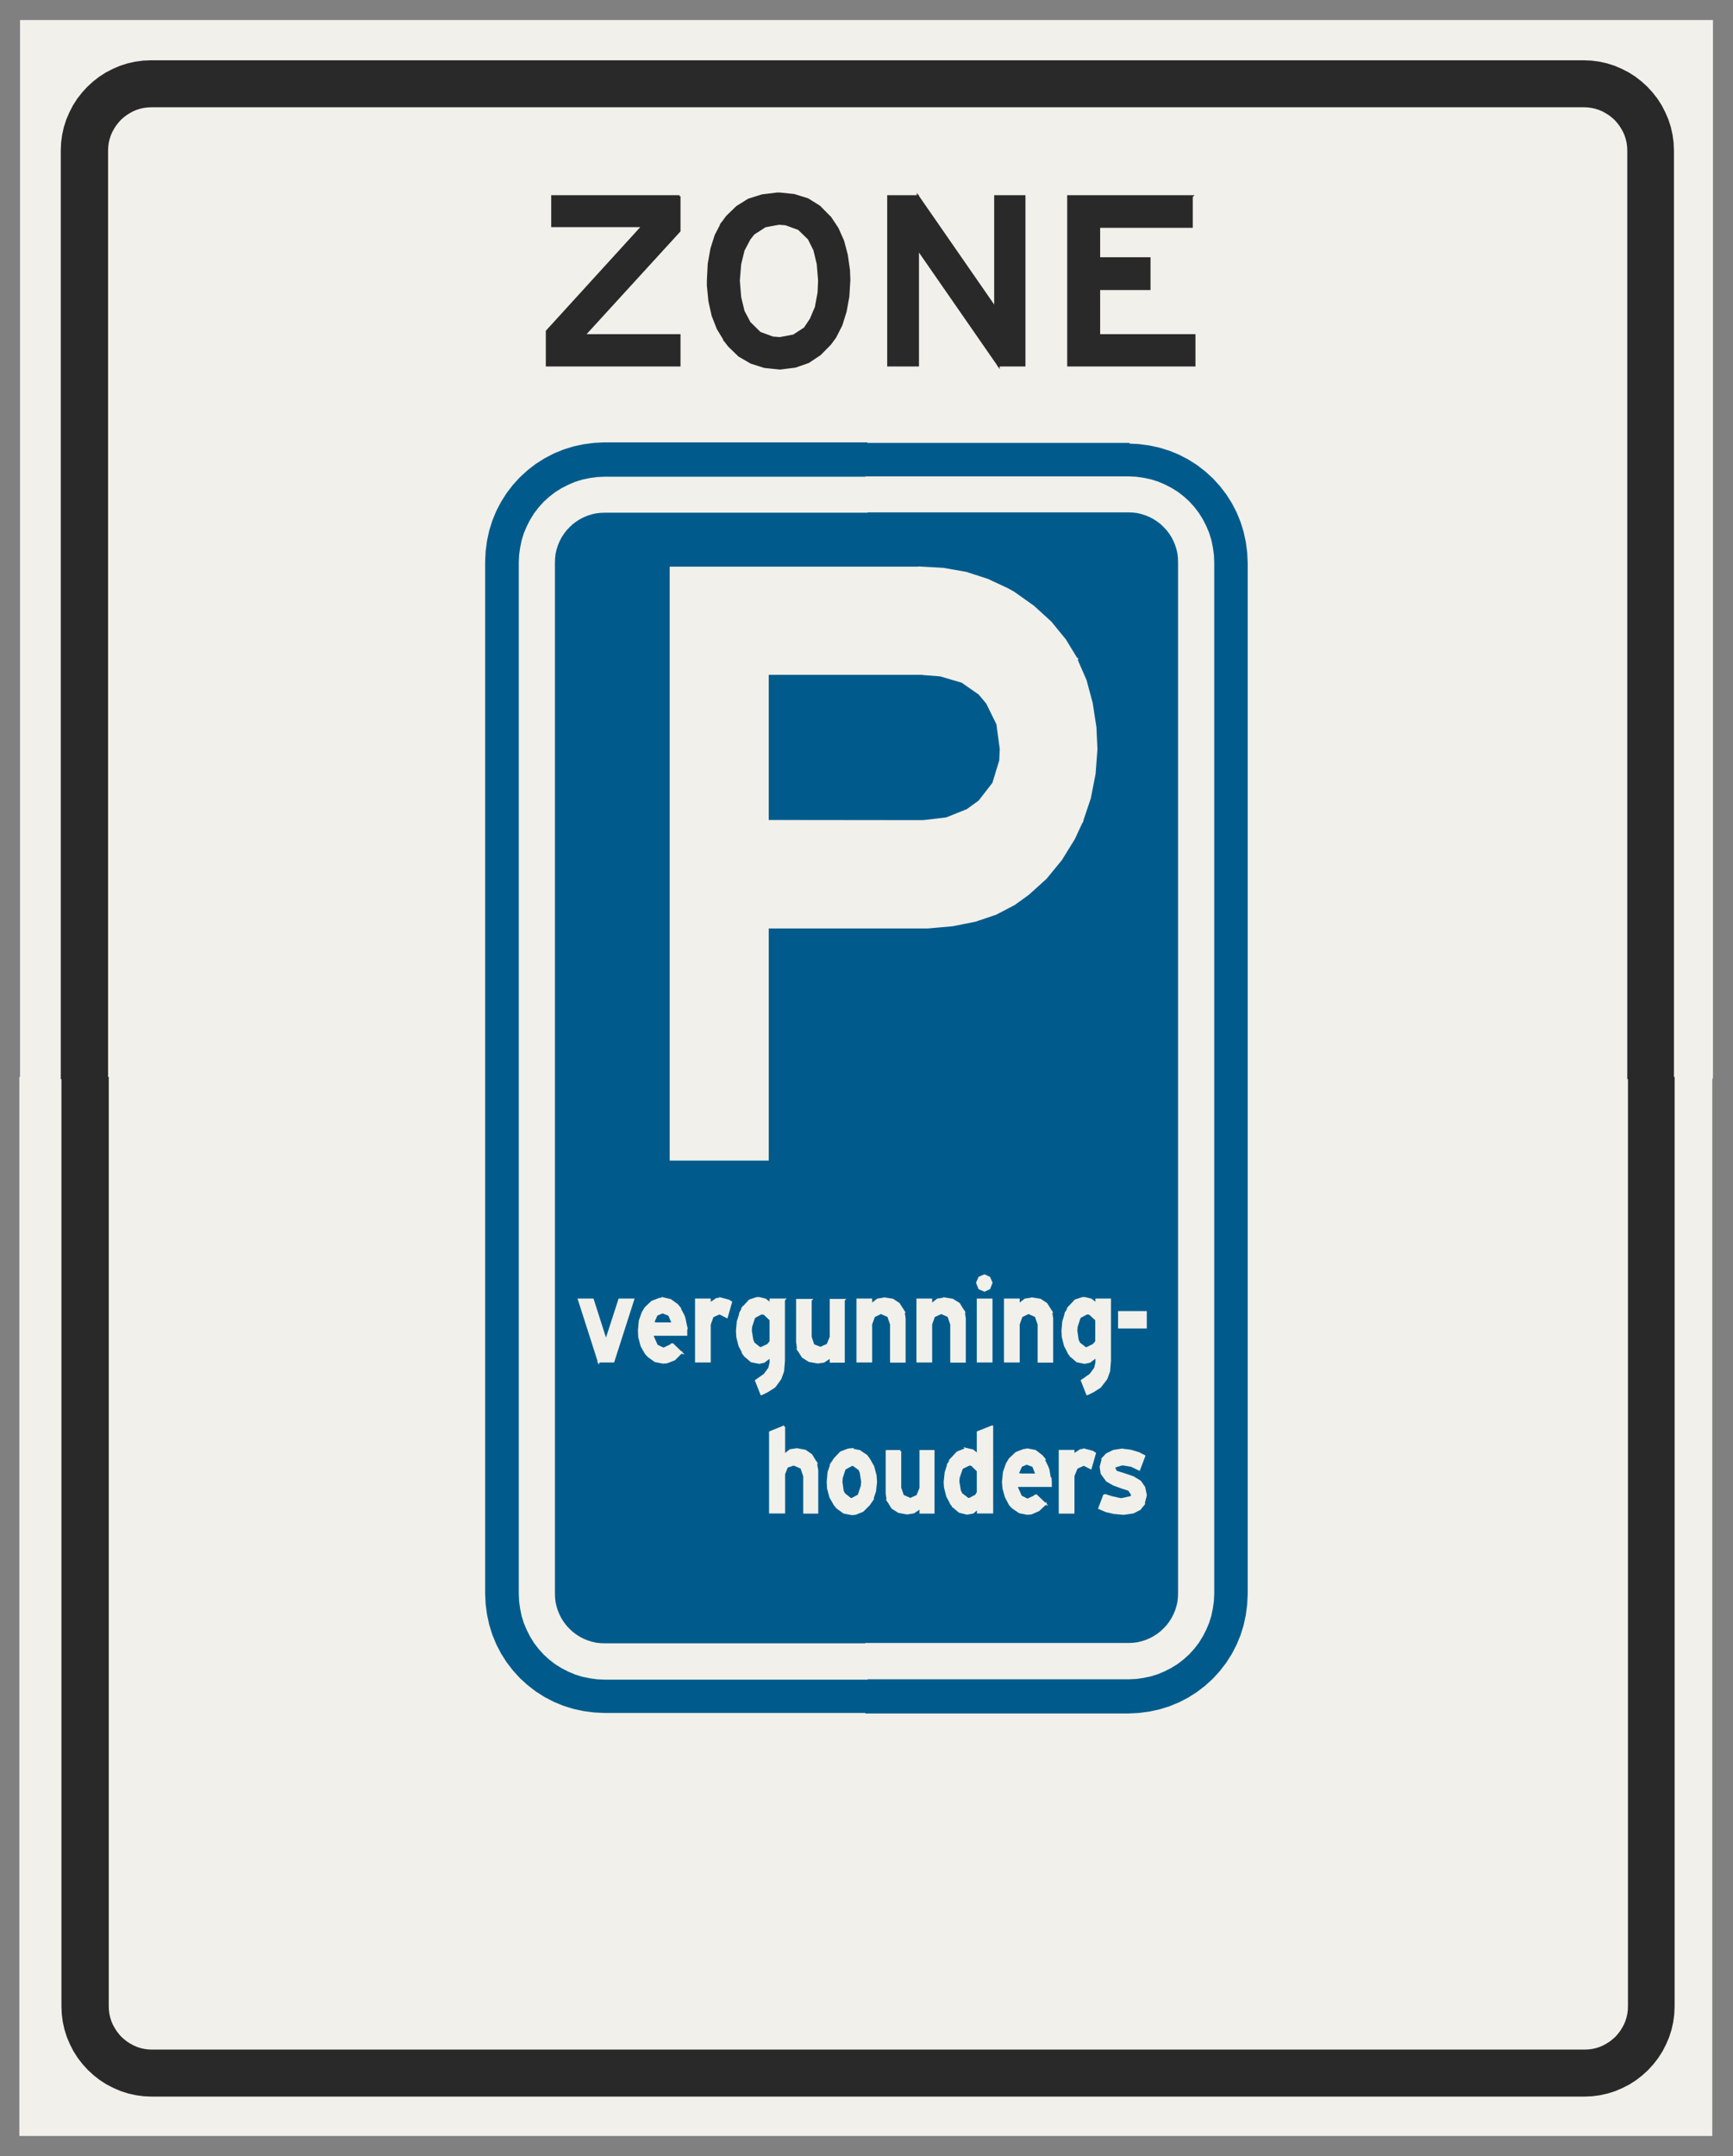 ﻿<?xml version="1.0" encoding="UTF-8" standalone="no"?>
<!DOCTYPE svg PUBLIC "-//W3C//DTD SVG 1.1//EN" "http://www.w3.org/Graphics/SVG/1.1/DTD/svg11-flat.dtd">
<svg xmlns="http://www.w3.org/2000/svg"  viewBox="-0.125 -0.125 10.254 12.752"><rect x="-0.125" y="-0.125" width="10.254" height="12.752" fill="#808080" stroke="none"/><g fill="none" stroke="black" stroke-width="0.013" transform="translate(0,12.502) scale(1, -1)">
<g id="Output" >
<path fill="rgb(241,240,234)" stroke="rgb(241,240,234)" d="M 0.508,6.251 l 0,-0.003 2.244,0 0,3.053 0.003,0.061 0.008,0.061 0.013,0.06 0.018,0.058 0.023,0.056 0.028,0.054 0.033,0.052 0.037,0.048 0.041,0.045 0.045,0.041 0.048,0.037 0.052,0.033 0.054,0.028 0.056,0.023 0.058,0.018 0.06,0.013 0.061,0.008 0.061,0.003 1.55,0 1.55,0 0.061,-0.003 0.061,-0.008 0.06,-0.013 0.058,-0.018 0.056,-0.023 0.054,-0.028 0.052,-0.033 0.048,-0.037 0.045,-0.041 0.041,-0.045 0.037,-0.048 0.033,-0.052 0.028,-0.054 0.023,-0.056 0.018,-0.058 0.013,-0.06 0.008,-0.061 0.003,-0.061 -8.88178e-16,-3.053 2.26,0 1.77636e-15,0.003 -1.77636e-15,5.486 -0.001,0.023 -0.003,0.023 -0.005,0.022 -0.007,0.022 -0.009,0.021 -0.011,0.02 -0.012,0.019 -0.014,0.018 -0.015,0.017 -0.017,0.015 -0.018,0.014 -0.019,0.012 -0.02,0.011 -0.021,0.009 -0.022,0.007 -0.022,0.005 -0.023,0.003 -0.023,0.001 -8.478,-8.88178e-15 -0.023,-0.001 -0.023,-0.003 -0.022,-0.005 -0.022,-0.007 -0.021,-0.009 -0.02,-0.011 -0.019,-0.012 -0.018,-0.014 -0.017,-0.015 -0.015,-0.017 -0.014,-0.018 -0.012,-0.019 -0.011,-0.02 -0.009,-0.021 -0.007,-0.022 -0.005,-0.022 -0.003,-0.023 -0.001,-0.023 0,-5.486 z "/>
<path fill="rgb(241,240,234)" stroke="rgb(241,240,234)" d="M 2.752,6.248 l -2.244,0 0,-5.488 0.001,-0.023 0.003,-0.023 0.005,-0.022 0.007,-0.022 0.009,-0.021 0.011,-0.02 0.012,-0.019 0.014,-0.018 0.015,-0.017 0.017,-0.015 0.018,-0.014 0.019,-0.012 0.02,-0.011 0.021,-0.009 0.022,-0.007 0.022,-0.005 0.023,-0.003 0.023,-0.001 8.478,8.88178e-15 0.023,0.001 0.023,0.003 0.022,0.005 0.022,0.007 0.021,0.009 0.02,0.011 0.019,0.012 0.018,0.014 0.017,0.015 0.015,0.017 0.014,0.018 0.012,0.019 0.011,0.02 0.009,0.021 0.007,0.022 0.005,0.022 0.003,0.023 0.001,0.023 0,5.488 -2.26,0 -8.88178e-16,-3.047 -0.003,-0.061 -0.008,-0.061 -0.013,-0.06 -0.018,-0.058 -0.023,-0.056 -0.028,-0.054 -0.033,-0.052 -0.037,-0.048 -0.041,-0.045 -0.045,-0.041 -0.048,-0.037 -0.052,-0.033 -0.054,-0.028 -0.056,-0.023 -0.058,-0.018 -0.06,-0.013 -0.061,-0.008 -0.061,-0.003 -1.55,4.44089e-16 -1.55,8.88178e-16 -0.061,0.003 -0.061,0.008 -0.06,0.013 -0.058,0.018 -0.056,0.023 -0.054,0.028 -0.052,0.033 -0.048,0.037 -0.045,0.041 -0.041,0.045 -0.037,0.048 -0.033,0.052 -0.028,0.054 -0.023,0.056 -0.018,0.058 -0.013,0.06 -0.008,0.061 -0.003,0.061 0,3.047 z "/>
<path fill="rgb(0,91,140)" stroke="rgb(0,91,140)" d="M 5.002,2.901 l 1.55,-4.44089e-16 0.026,0.001 0.026,0.003 0.026,0.006 0.025,0.008 0.024,0.01 0.023,0.012 0.022,0.014 0.021,0.016 0.019,0.018 0.018,0.019 0.016,0.021 0.014,0.022 0.012,0.023 0.01,0.024 0.008,0.025 0.006,0.026 0.003,0.026 0.001,0.026 1.77636e-15,6.1 -0.001,0.026 -0.003,0.026 -0.006,0.026 -0.008,0.025 -0.01,0.024 -0.012,0.023 -0.014,0.022 -0.016,0.021 -0.018,0.019 -0.019,0.018 -0.021,0.016 -0.022,0.014 -0.023,0.012 -0.024,0.01 -0.025,0.008 -0.026,0.006 -0.026,0.003 -0.026,0.001 -1.55,0 -1.55,0 -0.026,-0.001 -0.026,-0.003 -0.026,-0.006 -0.025,-0.008 -0.024,-0.01 -0.023,-0.012 -0.022,-0.014 -0.021,-0.016 -0.019,-0.018 -0.018,-0.019 -0.016,-0.021 -0.014,-0.022 -0.012,-0.023 -0.01,-0.024 -0.008,-0.025 -0.006,-0.026 -0.003,-0.026 -0.001,-0.026 -4.44089e-16,-6.1 0.001,-0.026 0.003,-0.026 0.006,-0.026 0.008,-0.025 0.01,-0.024 0.012,-0.023 0.014,-0.022 0.016,-0.021 0.018,-0.019 0.019,-0.018 0.021,-0.016 0.022,-0.014 0.023,-0.012 0.024,-0.01 0.025,-0.008 0.026,-0.006 0.026,-0.003 0.026,-0.001 1.55,-4.44089e-16 z "/>
<path fill="rgb(0,91,140)" stroke="rgb(0,91,140)" d="M 6.552,10.001 l -1.55,0 -8.88178e-16,-0.2 1.55,0 0.044,-0.002 0.043,-0.006 0.043,-0.009 0.042,-0.013 0.04,-0.017 0.039,-0.02 0.037,-0.023 0.035,-0.027 0.032,-0.029 0.029,-0.032 0.027,-0.035 0.023,-0.037 0.02,-0.039 0.017,-0.04 0.013,-0.042 0.009,-0.043 0.006,-0.043 0.002,-0.044 0,-6.1 -0.002,-0.044 -0.006,-0.043 -0.009,-0.043 -0.013,-0.042 -0.017,-0.04 -0.02,-0.039 -0.023,-0.037 -0.027,-0.035 -0.029,-0.032 -0.032,-0.029 -0.035,-0.027 -0.037,-0.023 -0.039,-0.02 -0.04,-0.017 -0.042,-0.013 -0.043,-0.009 -0.043,-0.006 -0.044,-0.002 -1.55,4.44089e-16 0,-0.2 1.55,-4.44089e-16 0.061,0.003 0.061,0.008 0.06,0.013 0.058,0.018 0.056,0.023 0.054,0.028 0.052,0.033 0.048,0.037 0.045,0.041 0.041,0.045 0.037,0.048 0.033,0.052 0.028,0.054 0.023,0.056 0.018,0.058 0.013,0.06 0.008,0.061 0.003,0.061 8.88178e-16,3.047 8.88178e-16,3.053 -0.003,0.061 -0.008,0.061 -0.013,0.06 -0.018,0.058 -0.023,0.056 -0.028,0.054 -0.033,0.052 -0.037,0.048 -0.041,0.045 -0.045,0.041 -0.048,0.037 -0.052,0.033 -0.054,0.028 -0.056,0.023 -0.058,0.018 -0.06,0.013 -0.061,0.008 -0.061,0.003 z "/>
<path fill="rgb(0,91,140)" stroke="rgb(0,91,140)" d="M 2.752,9.301 l 0,-3.053 0,-3.047 0.003,-0.061 0.008,-0.061 0.013,-0.06 0.018,-0.058 0.023,-0.056 0.028,-0.054 0.033,-0.052 0.037,-0.048 0.041,-0.045 0.045,-0.041 0.048,-0.037 0.052,-0.033 0.054,-0.028 0.056,-0.023 0.058,-0.018 0.06,-0.013 0.061,-0.008 0.061,-0.003 1.55,-8.88178e-16 0,0.2 -1.55,4.44089e-16 -0.044,0.002 -0.043,0.006 -0.043,0.009 -0.042,0.013 -0.04,0.017 -0.039,0.02 -0.037,0.023 -0.035,0.027 -0.032,0.029 -0.029,0.032 -0.027,0.035 -0.023,0.037 -0.02,0.039 -0.017,0.04 -0.013,0.042 -0.009,0.043 -0.006,0.043 -0.002,0.044 0,6.1 0.002,0.044 0.006,0.043 0.009,0.043 0.013,0.042 0.017,0.04 0.02,0.039 0.023,0.037 0.027,0.035 0.029,0.032 0.032,0.029 0.035,0.027 0.037,0.023 0.039,0.02 0.04,0.017 0.042,0.013 0.043,0.009 0.043,0.006 0.044,0.002 1.55,0 8.88178e-16,0.2 -1.55,0 -0.061,-0.003 -0.061,-0.008 -0.06,-0.013 -0.058,-0.018 -0.056,-0.023 -0.054,-0.028 -0.052,-0.033 -0.048,-0.037 -0.045,-0.041 -0.041,-0.045 -0.037,-0.048 -0.033,-0.052 -0.028,-0.054 -0.023,-0.056 -0.018,-0.058 -0.013,-0.06 -0.008,-0.061 -0.003,-0.061 z "/>
<path fill="rgb(241,240,234)" stroke="rgb(241,240,234)" d="M 5.002,2.901 l 0,-0.2 1.55,-4.44089e-16 0.044,0.002 0.043,0.006 0.043,0.009 0.042,0.013 0.04,0.017 0.039,0.02 0.037,0.023 0.035,0.027 0.032,0.029 0.029,0.032 0.027,0.035 0.023,0.037 0.02,0.039 0.017,0.04 0.013,0.042 0.009,0.043 0.006,0.043 0.002,0.044 0,6.1 -0.002,0.044 -0.006,0.043 -0.009,0.043 -0.013,0.042 -0.017,0.04 -0.02,0.039 -0.023,0.037 -0.027,0.035 -0.029,0.032 -0.032,0.029 -0.035,0.027 -0.037,0.023 -0.039,0.02 -0.04,0.017 -0.042,0.013 -0.043,0.009 -0.043,0.006 -0.044,0.002 -1.55,0 0,-0.2 1.55,0 0.026,-0.001 0.026,-0.003 0.026,-0.006 0.025,-0.008 0.024,-0.01 0.023,-0.012 0.022,-0.014 0.021,-0.016 0.019,-0.018 0.018,-0.019 0.016,-0.021 0.014,-0.022 0.012,-0.023 0.01,-0.024 0.008,-0.025 0.006,-0.026 0.003,-0.026 0.001,-0.026 -1.77636e-15,-6.1 -0.001,-0.026 -0.003,-0.026 -0.006,-0.026 -0.008,-0.025 -0.01,-0.024 -0.012,-0.023 -0.014,-0.022 -0.016,-0.021 -0.018,-0.019 -0.019,-0.018 -0.021,-0.016 -0.022,-0.014 -0.023,-0.012 -0.024,-0.01 -0.025,-0.008 -0.026,-0.006 -0.026,-0.003 -0.026,-0.001 -1.55,4.44089e-16 z "/>
<path fill="rgb(241,240,234)" stroke="rgb(241,240,234)" d="M 5.002,2.901 l -1.55,4.44089e-16 -0.026,0.001 -0.026,0.003 -0.026,0.006 -0.025,0.008 -0.024,0.01 -0.023,0.012 -0.022,0.014 -0.021,0.016 -0.019,0.018 -0.018,0.019 -0.016,0.021 -0.014,0.022 -0.012,0.023 -0.01,0.024 -0.008,0.025 -0.006,0.026 -0.003,0.026 -0.001,0.026 4.44089e-16,6.1 0.001,0.026 0.003,0.026 0.006,0.026 0.008,0.025 0.01,0.024 0.012,0.023 0.014,0.022 0.016,0.021 0.018,0.019 0.019,0.018 0.021,0.016 0.022,0.014 0.023,0.012 0.024,0.01 0.025,0.008 0.026,0.006 0.026,0.003 0.026,0.001 1.55,0 0,0.2 -1.55,0 -0.044,-0.002 -0.043,-0.006 -0.043,-0.009 -0.042,-0.013 -0.04,-0.017 -0.039,-0.02 -0.037,-0.023 -0.035,-0.027 -0.032,-0.029 -0.029,-0.032 -0.027,-0.035 -0.023,-0.037 -0.02,-0.039 -0.017,-0.04 -0.013,-0.042 -0.009,-0.043 -0.006,-0.043 -0.002,-0.044 0,-6.1 0.002,-0.044 0.006,-0.043 0.009,-0.043 0.013,-0.042 0.017,-0.04 0.02,-0.039 0.023,-0.037 0.027,-0.035 0.029,-0.032 0.032,-0.029 0.035,-0.027 0.037,-0.023 0.039,-0.02 0.04,-0.017 0.042,-0.013 0.043,-0.009 0.043,-0.006 0.044,-0.002 1.55,-4.44089e-16 0,0.2 z "/>
<path fill="rgb(241,240,234)" stroke="rgb(241,240,234)" d="M 10.004,6.251 l -0.23,0 0,-5.491 -0.002,-0.046 -0.006,-0.045 -0.01,-0.045 -0.014,-0.044 -0.018,-0.042 -0.021,-0.041 -0.025,-0.039 -0.028,-0.036 -0.031,-0.034 -0.034,-0.031 -0.036,-0.028 -0.039,-0.025 -0.041,-0.021 -0.042,-0.018 -0.044,-0.014 -0.045,-0.01 -0.045,-0.006 -0.046,-0.002 -8.478,-7.99361e-15 -0.046,0.002 -0.045,0.006 -0.045,0.01 -0.044,0.014 -0.042,0.018 -0.041,0.021 -0.039,0.025 -0.036,0.028 -0.034,0.031 -0.031,0.034 -0.028,0.036 -0.025,0.039 -0.021,0.041 -0.018,0.042 -0.014,0.044 -0.01,0.045 -0.006,0.045 -0.002,0.046 0,5.491 -0.246,1.77636e-15 0,-6.251 10.004,1.77636e-15 -1.77636e-15,6.251 z "/>
<path fill="rgb(241,240,234)" stroke="rgb(241,240,234)" d="M 10.004,6.251 l -1.77636e-15,6.251 -10.004,0 0,-6.251 0.246,-1.77636e-15 0,5.486 0.002,0.046 0.006,0.045 0.01,0.045 0.014,0.044 0.018,0.042 0.021,0.041 0.025,0.039 0.028,0.036 0.031,0.034 0.034,0.031 0.036,0.028 0.039,0.025 0.041,0.021 0.042,0.018 0.044,0.014 0.045,0.01 0.045,0.006 0.046,0.002 8.478,1.06581e-14 0.046,-0.002 0.045,-0.006 0.045,-0.01 0.044,-0.014 0.042,-0.018 0.041,-0.021 0.039,-0.025 0.036,-0.028 0.034,-0.031 0.031,-0.034 0.028,-0.036 0.025,-0.039 0.021,-0.041 0.018,-0.042 0.014,-0.044 0.01,-0.045 0.006,-0.045 0.002,-0.046 1.77636e-15,-5.486 0.23,0 z "/>
<path fill="rgb(42,41,42)" stroke="rgb(42,41,42)" d="M 6.927,11.466 l -0.731,0 0,-1 0.746,0 0,0.178 -0.564,0 0,0.274 0.298,0 0,0.181 -0.298,0 0,0.187 0.548,0 0,0.179 z "/>
<path fill="rgb(42,41,42)" stroke="rgb(42,41,42)" d="M 5.936,11.466 l -0.172,0 0,-0.661 0.019,-0.339 0.153,0 0,1 z "/>
<path fill="rgb(42,41,42)" stroke="rgb(42,41,42)" d="M 5.306,11.466 l 0,-0.312 0.477,-0.688 -0.019,0.339 -0.458,0.661 z "/>
<path fill="rgb(42,41,42)" stroke="rgb(42,41,42)" d="M 5.306,11.466 l -0.175,0 0,-1 0.175,0 0,0.688 0,0.312 z "/>
<path fill="rgb(42,41,42)" stroke="rgb(42,41,42)" d="M 4.486,11.482 l -0.011,0 -0.09,-0.011 -0.08,-0.025 -0.069,-0.043 -0.06,-0.058 -0.03,-0.041 0.34,0 0.038,-0.003 0.077,-0.028 0.06,-0.058 0.033,-0.066 0.02,-0.083 0.008,-0.098 -0.003,-0.071 -0.016,-0.087 -0.03,-0.071 -0.036,-0.054 -0.066,-0.043 -0.085,-0.016 -0.321,-0.014 0.024,-0.031 0.06,-0.058 0.071,-0.041 0.079,-0.025 0.088,-0.009 0.006,0 0.088,0.011 0.077,0.027 0.069,0.046 0.06,0.061 0.03,0.041 0.036,0.071 0.025,0.08 0.016,0.088 0.006,0.098 -0.002,0.057 -0.013,0.091 -0.022,0.083 -0.033,0.074 -0.044,0.066 -0.003,0.002 -0.06,0.061 -0.069,0.043 -0.08,0.025 -0.088,0.009 z "/>
<path fill="rgb(42,41,42)" stroke="rgb(42,41,42)" d="M 4.146,11.304 l -0.036,-0.069 -0.025,-0.079 -0.016,-0.09 -0.005,-0.099 0,-0.03 0.009,-0.091 0.019,-0.085 0.03,-0.077 0.043,-0.071 0.321,0.014 -0.039,0.003 -0.076,0.028 -0.061,0.06 -0.036,0.068 -0.02,0.083 -0.008,0.098 0.008,0.098 0.02,0.082 0.036,0.068 0.024,0.03 0.068,0.044 0.085,0.016 -0.34,0 z "/>
<path fill="rgb(42,41,42)" stroke="rgb(42,41,42)" d="M 3.896,11.466 l -0.753,0 0,-0.176 0.535,0 -0.567,-0.622 0,-0.202 0.784,0 0,0.178 -0.564,0 0.564,0.617 0,0.205 z "/>
<path fill="rgb(241,240,234)" stroke="rgb(241,240,234)" d="M 6.516,4.053 l -0.052,-0.008 -0.041,-0.02 -0.022,-0.024 0.117,-0.035 0.002,0 0.049,-0.008 0.046,-0.022 0.03,0.079 -0.033,0.017 -0.047,0.014 -0.047,0.006 z "/>
<path fill="rgb(241,240,234)" stroke="rgb(241,240,234)" d="M 6.401,4.001 l -0.013,-0.05 0.006,-0.039 0.03,-0.041 0.002,-0.002 0.038,-0.022 0.055,-0.02 0.036,-0.011 0.02,-0.03 -0.006,-0.014 -0.052,-0.011 0.124,-0.03 0.013,0.052 0,0.002 -0.009,0.044 -0.024,0.035 -0.041,0.025 -0.055,0.019 -0.046,0.014 -0.011,0.02 0.002,0.011 0.047,0.014 -0.117,0.035 z "/>
<path fill="rgb(241,240,234)" stroke="rgb(241,240,234)" d="M 6.41,3.786 l -0.03,-0.079 0.039,-0.017 0.047,-0.011 0.054,-0.005 0.006,0 0.054,0.008 0.039,0.02 0.022,0.028 -0.124,0.03 -0.013,0 -0.05,0.011 -0.044,0.014 z "/>
<path fill="rgb(241,240,234)" stroke="rgb(241,240,234)" d="M 6.29,4.052 l -0.022,-0.003 -0.043,-0.028 0.06,-0.055 0.043,-0.022 0.025,0.087 -0.014,0.009 -0.049,0.013 z "/>
<path fill="rgb(241,240,234)" stroke="rgb(241,240,234)" d="M 6.226,4.045 l -0.08,0 0,-0.364 0.08,0 0,0.214 0,0.003 0.019,0.047 0.041,0.019 -0.06,0.055 0,0.025 z "/>
<path fill="rgb(241,240,234)" stroke="rgb(241,240,234)" d="M 5.949,4.052 l -0.017,-0.002 -0.044,-0.017 -0.038,-0.036 -0.017,-0.028 -0.017,-0.049 -0.006,-0.057 0.003,-0.039 0.014,-0.05 0.024,-0.046 0.016,-0.017 0.041,-0.028 0.046,-0.009 0.022,0.002 0.044,0.019 0.038,0.036 0.002,0.003 -0.105,0.022 -0.038,0.019 -0.002,0.002 -0.022,0.049 -0.003,0.013 0.202,0 0,0.025 -0.002,0.019 -0.195,0.025 0.022,0.049 0.038,0.016 0.098,0.025 -0.014,0.017 -0.039,0.03 -0.047,0.009 z "/>
<path fill="rgb(241,240,234)" stroke="rgb(241,240,234)" d="M 6.05,3.995 l -0.098,-0.025 0.035,-0.013 0.002,-0.002 0.02,-0.05 -0.117,0 0.195,-0.025 -0.009,0.054 -0.006,0.016 -0.022,0.046 z "/>
<path fill="rgb(241,240,234)" stroke="rgb(241,240,234)" d="M 6.004,3.784 l -0.009,-0.009 -0.043,-0.02 0.105,-0.022 -0.054,0.052 z "/>
<path fill="rgb(241,240,234)" stroke="rgb(241,240,234)" d="M 5.744,4.189 l -0.083,-0.033 0,-0.132 -0.156,-0.027 -0.017,-0.028 0.123,-0.003 0.014,-0.003 0.036,-0.035 0,-0.128 -0.011,-0.019 -0.039,-0.02 -0.105,-0.03 0.008,-0.011 0.148,-0.013 0,-0.025 0.083,0 0,0.507 z "/>
<path fill="rgb(241,240,234)" stroke="rgb(241,240,234)" d="M 5.596,4.055 l -0.013,-0.002 -0.043,-0.017 -0.036,-0.039 0.156,0.027 -0.03,0.024 -0.035,0.008 z "/>
<path fill="rgb(241,240,234)" stroke="rgb(241,240,234)" d="M 5.487,3.968 l -0.016,-0.05 -0.006,-0.057 0.002,-0.031 0.013,-0.052 0.025,-0.047 0.105,0.03 -0.008,0 -0.039,0.03 -0.009,0.019 -0.009,0.054 0.002,0.024 0.017,0.05 0.006,0.008 0.041,0.02 -0.123,0.003 z "/>
<path fill="rgb(241,240,234)" stroke="rgb(241,240,234)" d="M 5.513,3.719 l 0.039,-0.033 0.044,-0.011 0.035,0.006 0.03,0.025 -0.148,0.013 z "/>
<path fill="rgb(241,240,234)" stroke="rgb(241,240,234)" d="M 5.202,4.044 l -0.08,0 0,-0.25 0.006,-0.041 0.132,0.008 -0.043,0.019 -0.016,0.047 0,0.217 z "/>
<path fill="rgb(241,240,234)" stroke="rgb(241,240,234)" d="M 5.398,4.044 l -0.076,0 0,-0.219 -0.019,-0.046 -0.043,-0.019 -0.132,-0.008 0.194,-0.043 0,-0.028 0.076,0 0,0.362 z "/>
<path fill="rgb(241,240,234)" stroke="rgb(241,240,234)" d="M 5.128,3.753 l 0.027,-0.044 0.038,-0.024 0.05,-0.009 0.035,0.006 0.002,0 0.043,0.028 -0.194,0.043 z "/>
<path fill="rgb(241,240,234)" stroke="rgb(241,240,234)" d="M 4.916,4.055 l -0.022,-0.002 -0.044,-0.017 -0.036,-0.038 -0.019,-0.03 0.121,-0.003 0.005,0 0.039,-0.028 0.008,-0.017 0.009,-0.057 -0.002,-0.024 -0.016,-0.049 -0.003,-0.008 -0.041,-0.022 0.12,-0.003 0.017,0.05 0.006,0.055 -0.003,0.039 -0.014,0.052 -0.025,0.044 -0.014,0.019 -0.041,0.028 -0.046,0.009 z "/>
<path fill="rgb(241,240,234)" stroke="rgb(241,240,234)" d="M 4.795,3.968 l -0.017,-0.049 -0.005,-0.057 0.002,-0.038 0.014,-0.052 0.025,-0.044 0.016,-0.019 0.039,-0.028 0.047,-0.009 0.02,0.002 0.043,0.017 0.038,0.038 0.019,0.028 -0.12,0.003 -0.008,0 -0.038,0.03 -0.009,0.017 -0.008,0.055 0.002,0.024 0.016,0.05 0.005,0.006 0.041,0.022 -0.121,0.003 z "/>
<path fill="rgb(241,240,234)" stroke="rgb(241,240,234)" d="M 4.514,4.189 l -0.082,-0.033 0,-0.474 0.082,0 0,0.214 0,0.013 0.017,0.043 0.041,0.014 0.129,0.011 -0.187,0.044 0,0.168 z "/>
<path fill="rgb(241,240,234)" stroke="rgb(241,240,234)" d="M 4.59,4.055 l -0.039,-0.006 -0.036,-0.028 0.187,-0.044 -0.027,0.044 -0.036,0.025 -0.049,0.009 z "/>
<path fill="rgb(241,240,234)" stroke="rgb(241,240,234)" d="M 4.702,3.976 l -0.129,-0.011 0.044,-0.019 0.017,-0.049 0,-0.216 0.076,0 0,0.25 -0.008,0.044 z "/>
<path fill="rgb(241,240,234)" stroke="rgb(241,240,234)" d="M 6.654,4.776 l -0.157,0 0,0.09 0.157,0 0,-0.09 z "/>
<path fill="rgb(241,240,234)" stroke="rgb(241,240,234)" d="M 6.281,4.949 l -0.043,-0.014 -0.036,-0.039 0.161,0.019 -0.033,0.025 -0.036,0.009 -0.013,0 z "/>
<path fill="rgb(241,240,234)" stroke="rgb(241,240,234)" d="M 6.442,4.94 l -0.079,0 0,-0.025 -0.161,-0.019 -0.019,-0.033 0.123,-0.003 0.017,-0.003 0.039,-0.036 0,-0.129 -0.017,-0.02 -0.039,-0.019 -0.105,-0.03 0.009,-0.013 0.153,-0.005 0,-0.038 -0.008,-0.033 -0.028,-0.038 -0.05,-0.035 0.031,-0.079 0.008,0.003 0.028,0.014 0.039,0.025 0.005,0.006 0.033,0.043 0.016,0.044 0.005,0.061 0,0.361 z "/>
<path fill="rgb(241,240,234)" stroke="rgb(241,240,234)" d="M 6.183,4.863 l -0.016,-0.052 -0.005,-0.055 0.002,-0.036 0.013,-0.052 0.024,-0.046 0.105,0.03 -0.008,0 -0.038,0.03 -0.009,0.019 -0.008,0.055 0.002,0.025 0.016,0.049 0.005,0.008 0.041,0.022 -0.123,0.003 z "/>
<path fill="rgb(241,240,234)" stroke="rgb(241,240,234)" d="M 6.21,4.609 l 0.038,-0.033 0.044,-0.009 0.03,0.006 0.041,0.031 -0.153,0.005 z "/>
<path fill="rgb(241,240,234)" stroke="rgb(241,240,234)" d="M 5.979,4.946 l -0.038,-0.006 -0.039,-0.03 0.192,-0.039 -0.028,0.044 -0.036,0.024 -0.05,0.008 z "/>
<path fill="rgb(241,240,234)" stroke="rgb(241,240,234)" d="M 5.902,4.94 l -0.08,0 0,-0.365 0.08,0 0,0.22 0.017,0.047 0.041,0.02 0.134,0.008 -0.192,0.039 0,0.03 z "/>
<path fill="rgb(241,240,234)" stroke="rgb(241,240,234)" d="M 6.094,4.87 l -0.134,-0.008 0.044,-0.019 0.017,-0.049 0,-0.22 0.079,0 0,0.255 -0.006,0.041 z "/>
<path fill="rgb(241,240,234)" stroke="rgb(241,240,234)" d="M 5.7,5.083 l -0.03,-0.013 -0.013,-0.03 0.013,-0.033 0.03,-0.013 0.028,0.013 0.013,0.033 -0.013,0.03 -0.028,0.013 z "/>
<path fill="rgb(241,240,234)" stroke="rgb(241,240,234)" d="M 5.741,4.94 l -0.08,0 0,-0.365 0.08,0 0,0.365 z "/>
<path fill="rgb(241,240,234)" stroke="rgb(241,240,234)" d="M 5.462,4.946 l -0.039,-0.006 -0.039,-0.03 0.192,-0.039 -0.027,0.044 -0.038,0.024 -0.049,0.008 z "/>
<path fill="rgb(241,240,234)" stroke="rgb(241,240,234)" d="M 5.384,4.94 l -0.08,0 0,-0.365 0.08,0 0,0.22 0.017,0.047 0.043,0.02 0.132,0.008 -0.192,0.039 0,0.03 z "/>
<path fill="rgb(241,240,234)" stroke="rgb(241,240,234)" d="M 5.576,4.87 l -0.132,-0.008 0.043,-0.019 0.017,-0.049 0,-0.22 0.079,0 0,0.255 -0.006,0.041 z "/>
<path fill="rgb(241,240,234)" stroke="rgb(241,240,234)" d="M 5.106,4.946 l -0.038,-0.006 -0.039,-0.03 0.192,-0.039 -0.028,0.044 -0.036,0.024 -0.05,0.008 z "/>
<path fill="rgb(241,240,234)" stroke="rgb(241,240,234)" d="M 5.029,4.94 l -0.08,0 0,-0.365 0.08,0 0,0.22 0.017,0.047 0.041,0.02 0.134,0.008 -0.192,0.039 0,0.03 z "/>
<path fill="rgb(241,240,234)" stroke="rgb(241,240,234)" d="M 5.221,4.87 l -0.134,-0.008 0.044,-0.019 0.017,-0.049 0,-0.22 0.079,0 0,0.255 -0.006,0.041 z "/>
<path fill="rgb(241,240,234)" stroke="rgb(241,240,234)" d="M 4.672,4.938 l -0.08,0 0,-0.25 0.006,-0.043 0.132,0.009 -0.043,0.017 -0.016,0.049 0,0.217 z "/>
<path fill="rgb(241,240,234)" stroke="rgb(241,240,234)" d="M 4.867,4.938 l -0.076,0 0,-0.219 -0.019,-0.046 -0.043,-0.019 -0.132,-0.009 0.194,-0.043 0,-0.028 0.076,0 0,0.364 z "/>
<path fill="rgb(241,240,234)" stroke="rgb(241,240,234)" d="M 4.598,4.645 l 0.027,-0.043 0.038,-0.024 0.05,-0.009 0.036,0.005 0.043,0.028 -0.194,0.043 z "/>
<path fill="rgb(241,240,234)" stroke="rgb(241,240,234)" d="M 4.354,4.949 l -0.043,-0.014 -0.036,-0.039 0.161,0.019 -0.033,0.025 -0.036,0.009 -0.013,0 z "/>
<path fill="rgb(241,240,234)" stroke="rgb(241,240,234)" d="M 4.514,4.94 l -0.079,0 0,-0.025 -0.161,-0.019 -0.017,-0.033 0.121,-0.003 0.019,-0.003 0.038,-0.036 0,-0.129 -0.016,-0.02 -0.041,-0.019 -0.105,-0.03 0.009,-0.013 0.153,-0.005 0,-0.038 -0.008,-0.033 -0.028,-0.038 -0.05,-0.035 0.031,-0.079 0.008,0.003 0.028,0.014 0.039,0.025 0.006,0.006 0.031,0.043 0.016,0.044 0.005,0.061 0,0.361 z "/>
<path fill="rgb(241,240,234)" stroke="rgb(241,240,234)" d="M 4.258,4.863 l -0.017,-0.052 -0.005,-0.055 0.002,-0.036 0.013,-0.052 0.024,-0.046 0.105,0.03 -0.008,0 -0.038,0.03 -0.008,0.019 -0.009,0.055 0.002,0.025 0.016,0.049 0.005,0.008 0.041,0.022 -0.121,0.003 z "/>
<path fill="rgb(241,240,234)" stroke="rgb(241,240,234)" d="M 4.283,4.609 l 0.038,-0.033 0.046,-0.009 0.028,0.006 0.041,0.031 -0.153,0.005 z "/>
<path fill="rgb(241,240,234)" stroke="rgb(241,240,234)" d="M 4.137,4.946 l -0.022,-0.003 -0.041,-0.028 0.058,-0.055 0.043,-0.022 0.025,0.087 -0.014,0.009 -0.049,0.013 z "/>
<path fill="rgb(241,240,234)" stroke="rgb(241,240,234)" d="M 4.074,4.94 l -0.08,0 0,-0.365 0.08,0 0,0.214 0,0.005 0.017,0.047 0.041,0.019 -0.058,0.055 0,0.025 z "/>
<path fill="rgb(241,240,234)" stroke="rgb(241,240,234)" d="M 3.796,4.946 l -0.019,-0.002 -0.044,-0.017 -0.038,-0.036 -0.017,-0.028 -0.017,-0.049 -0.005,-0.057 0.002,-0.039 0.014,-0.052 0.025,-0.044 0.016,-0.017 0.039,-0.028 0.047,-0.009 0.022,0.002 0.044,0.017 0.036,0.036 0.003,0.005 -0.105,0.022 -0.039,0.019 0,0.002 -0.022,0.049 -0.003,0.013 0.2,0 0,0.025 0,0.017 -0.197,0.027 0.022,0.049 0.039,0.016 0.096,0.025 -0.014,0.017 -0.039,0.028 -0.046,0.011 z "/>
<path fill="rgb(241,240,234)" stroke="rgb(241,240,234)" d="M 3.896,4.889 l -0.096,-0.025 0.033,-0.013 0.002,-0.002 0.022,-0.05 -0.118,0 0.197,-0.027 -0.011,0.055 -0.005,0.016 -0.024,0.046 z "/>
<path fill="rgb(241,240,234)" stroke="rgb(241,240,234)" d="M 3.852,4.678 l -0.009,-0.009 -0.043,-0.02 0.105,-0.022 -0.054,0.052 z "/>
<path fill="rgb(241,240,234)" stroke="rgb(241,240,234)" d="M 3.381,4.94 l -0.08,0 0.117,-0.365 0.043,0.118 -0.079,0.247 z "/>
<path fill="rgb(241,240,234)" stroke="rgb(241,240,234)" d="M 3.62,4.94 l -0.08,0 -0.08,-0.247 -0.043,-0.118 0.087,0 0.117,0.365 z "/>
<path fill="rgb(241,240,234)" stroke="rgb(241,240,234)" d="M 5.311,9.269 l -1.467,0 0,-3.5 0.573,0 0,1.373 0.894,0 0.054,0 0.146,0.013 0.135,0.027 0.121,0.041 0.109,0.057 0.083,0.06 0.104,0.094 0.09,0.11 0.076,0.123 0.047,0.101 -1.859,0.002 0,0.872 0.918,0 0.91,0.087 -0.069,0.113 -0.085,0.104 -0.102,0.093 -0.117,0.083 -0.036,0.02 -0.118,0.055 -0.126,0.041 -0.135,0.024 -0.145,0.008 z "/>
<path fill="rgb(241,240,234)" stroke="rgb(241,240,234)" d="M 6.245,8.728 l -0.91,-0.087 0.104,-0.008 0.129,-0.038 0.102,-0.071 0.046,-0.055 0.061,-0.124 0.02,-0.148 -0.003,-0.068 -0.041,-0.135 -0.083,-0.107 -0.072,-0.052 -0.123,-0.049 -0.14,-0.017 -0.918,0 1.859,-0.002 0.047,0.14 0.028,0.143 0.011,0.146 -0.006,0.129 -0.022,0.143 -0.036,0.134 -0.054,0.124 z "/>
<path fill="rgb(42,41,42)" stroke="rgb(42,41,42)" d="M 0.508,6.251 l 0,5.486 0.001,0.023 0.003,0.023 0.005,0.022 0.007,0.022 0.009,0.021 0.011,0.02 0.012,0.019 0.014,0.018 0.015,0.017 0.017,0.015 0.018,0.014 0.019,0.012 0.02,0.011 0.021,0.009 0.022,0.007 0.022,0.005 0.023,0.003 0.023,0.001 8.478,8.88178e-15 0.023,-0.001 0.023,-0.003 0.022,-0.005 0.022,-0.007 0.021,-0.009 0.02,-0.011 0.019,-0.012 0.018,-0.014 0.017,-0.015 0.015,-0.017 0.014,-0.018 0.012,-0.019 0.011,-0.02 0.009,-0.021 0.007,-0.022 0.005,-0.022 0.003,-0.023 0.001,-0.023 1.77636e-15,-5.486 0.263,-8.88178e-16 -1.77636e-15,5.486 -0.002,0.046 -0.006,0.045 -0.01,0.045 -0.014,0.044 -0.018,0.042 -0.021,0.041 -0.025,0.039 -0.028,0.036 -0.031,0.034 -0.034,0.031 -0.036,0.028 -0.039,0.025 -0.041,0.021 -0.042,0.018 -0.044,0.014 -0.045,0.01 -0.045,0.006 -0.046,0.002 -8.478,-1.06581e-14 -0.046,-0.002 -0.045,-0.006 -0.045,-0.01 -0.044,-0.014 -0.042,-0.018 -0.041,-0.021 -0.039,-0.025 -0.036,-0.028 -0.034,-0.031 -0.031,-0.034 -0.028,-0.036 -0.025,-0.039 -0.021,-0.041 -0.018,-0.042 -0.014,-0.044 -0.01,-0.045 -0.006,-0.045 -0.002,-0.046 0,-5.486 0.263,8.88178e-16 z "/>
<path fill="rgb(42,41,42)" stroke="rgb(42,41,42)" d="M 0.508,6.251 l -0.263,-8.88178e-16 0,-5.491 0.002,-0.046 0.006,-0.045 0.01,-0.045 0.014,-0.044 0.018,-0.042 0.021,-0.041 0.025,-0.039 0.028,-0.036 0.031,-0.034 0.034,-0.031 0.036,-0.028 0.039,-0.025 0.041,-0.021 0.042,-0.018 0.044,-0.014 0.045,-0.01 0.045,-0.006 0.046,-0.002 8.478,7.99361e-15 0.046,0.002 0.045,0.006 0.045,0.01 0.044,0.014 0.042,0.018 0.041,0.021 0.039,0.025 0.036,0.028 0.034,0.031 0.031,0.034 0.028,0.036 0.025,0.039 0.021,0.041 0.018,0.042 0.014,0.044 0.01,0.045 0.006,0.045 0.002,0.046 0,5.491 -0.263,8.88178e-16 -1.77636e-15,-0.003 0,-5.488 -0.001,-0.023 -0.003,-0.023 -0.005,-0.022 -0.007,-0.022 -0.009,-0.021 -0.011,-0.02 -0.012,-0.019 -0.014,-0.018 -0.015,-0.017 -0.017,-0.015 -0.018,-0.014 -0.019,-0.012 -0.02,-0.011 -0.021,-0.009 -0.022,-0.007 -0.022,-0.005 -0.023,-0.003 -0.023,-0.001 -8.478,-8.88178e-15 -0.023,0.001 -0.023,0.003 -0.022,0.005 -0.022,0.007 -0.021,0.009 -0.02,0.011 -0.019,0.012 -0.018,0.014 -0.017,0.015 -0.015,0.017 -0.014,0.018 -0.012,0.019 -0.011,0.02 -0.009,0.021 -0.007,0.022 -0.005,0.022 -0.003,0.023 -0.001,0.023 0,5.488 0,0.003 z "/>
</g></g></svg>
